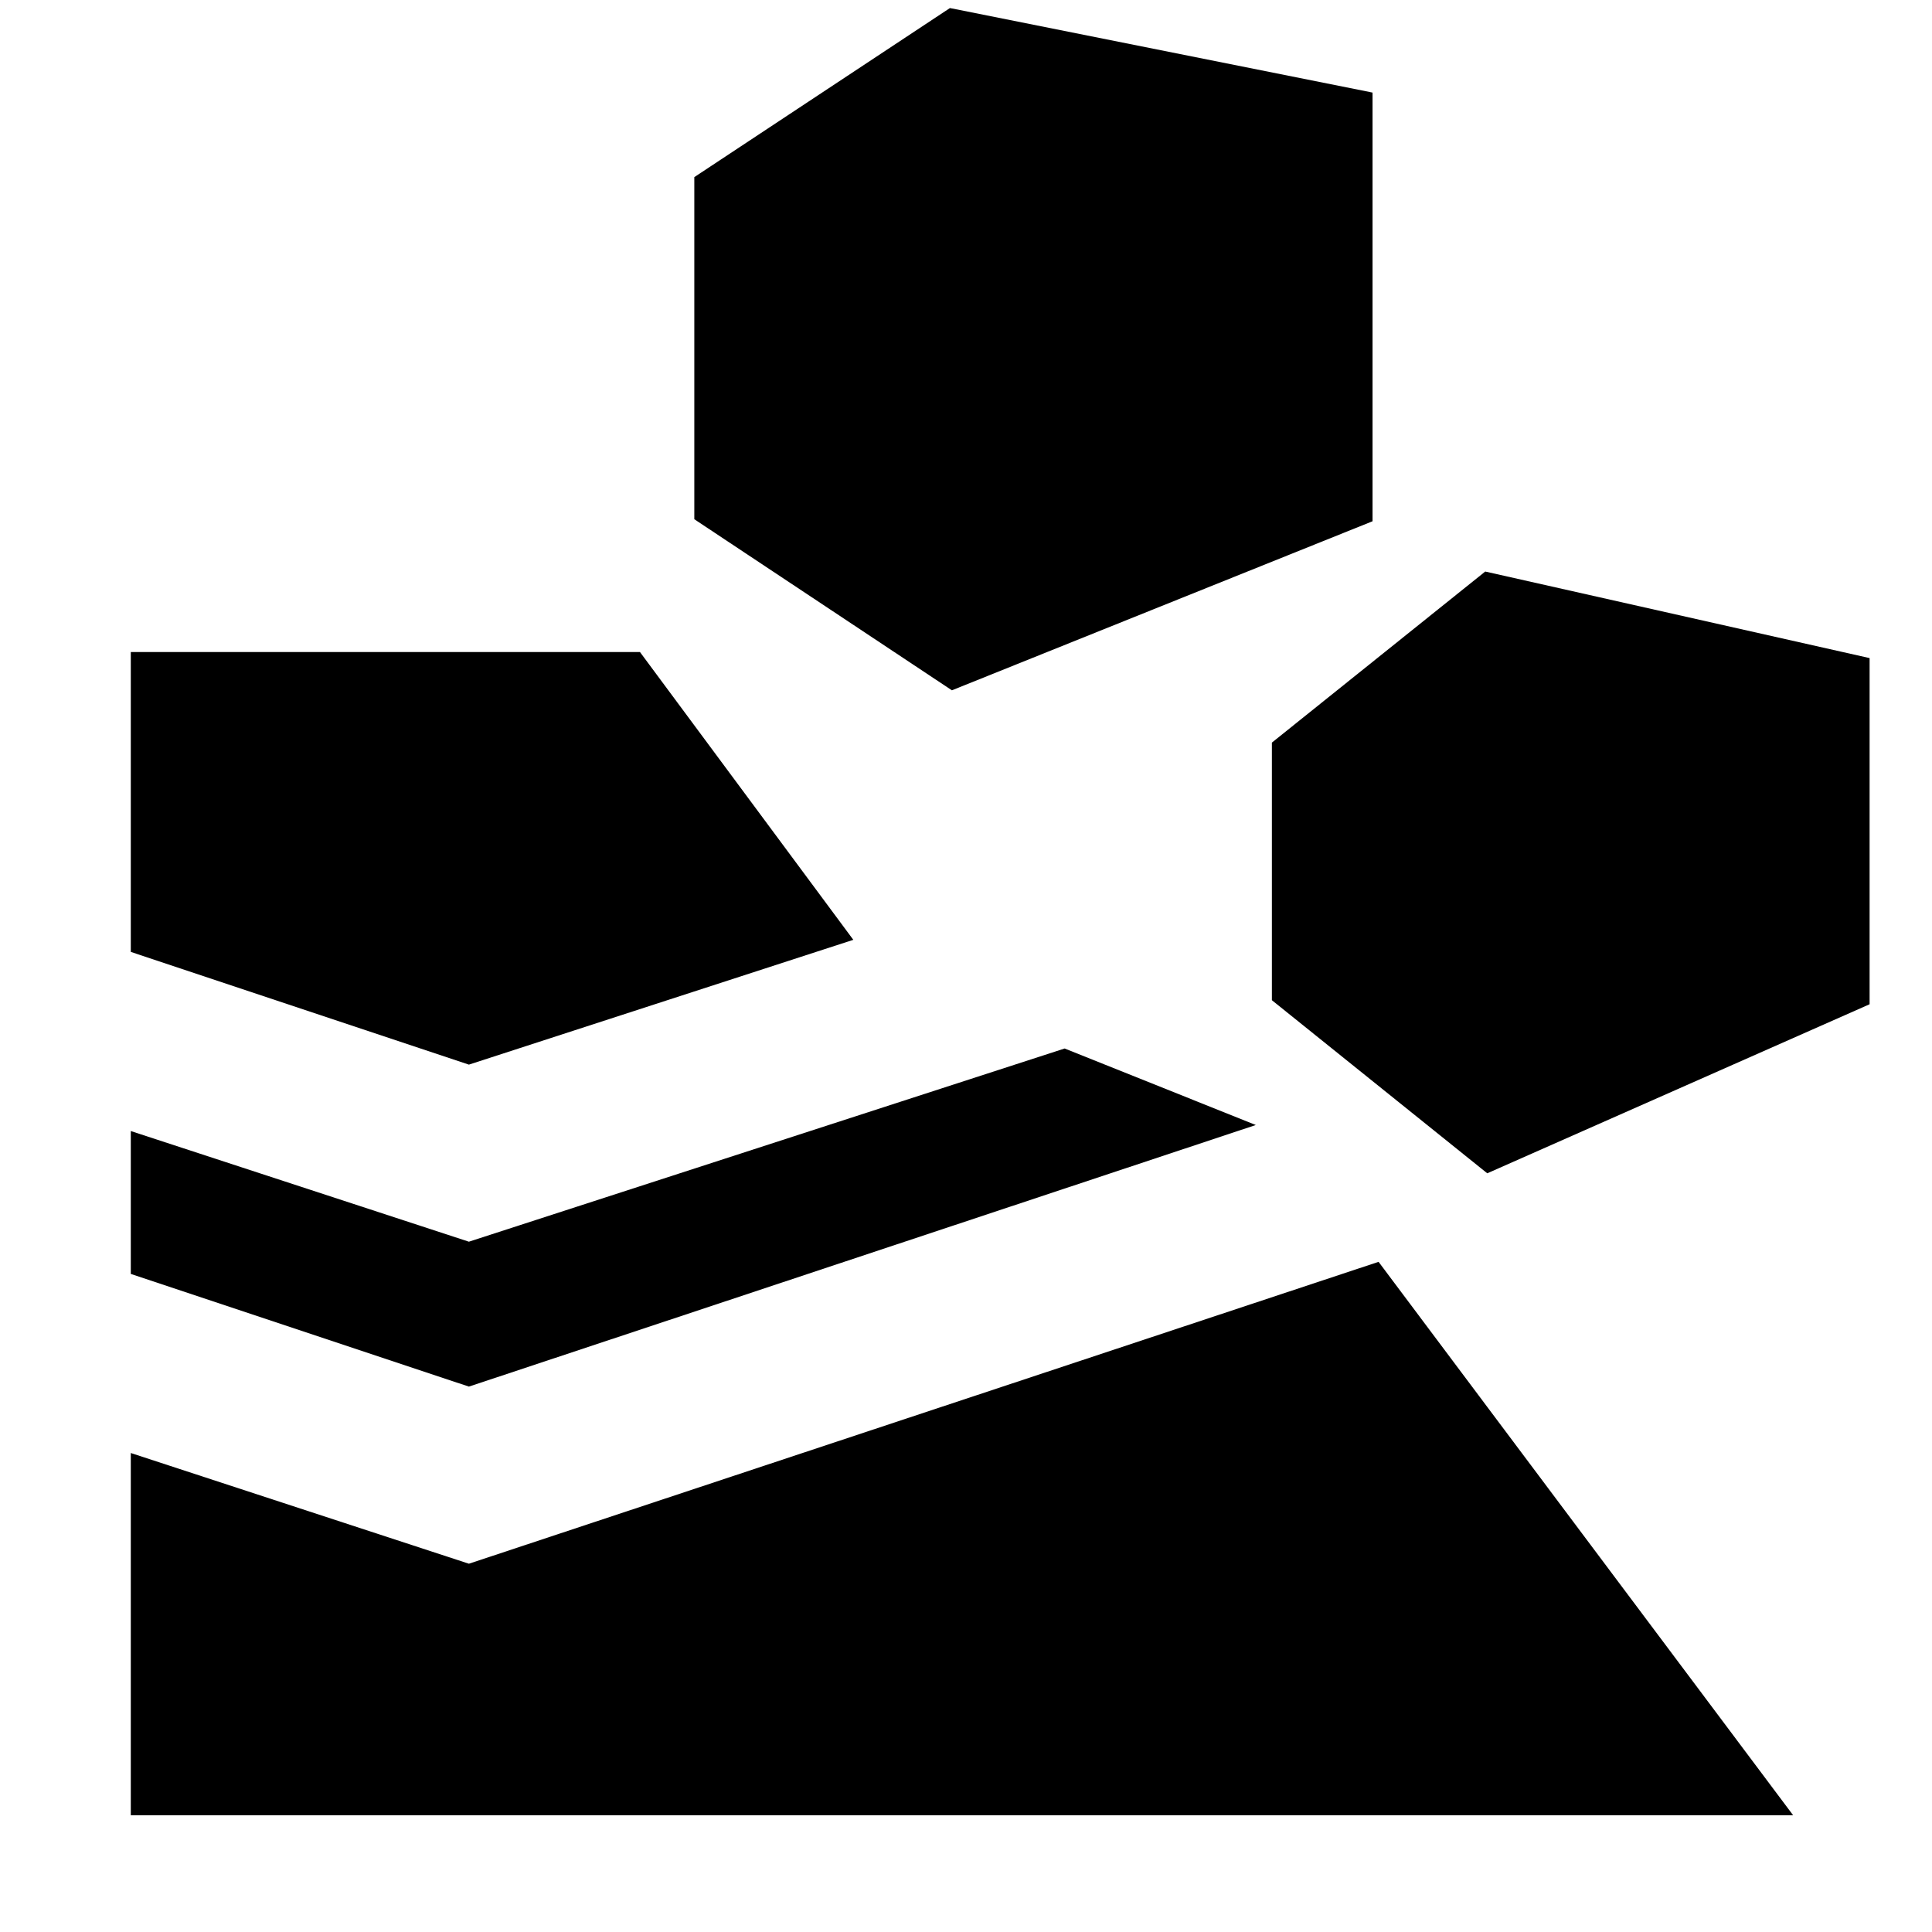 <svg xmlns="http://www.w3.org/2000/svg" height="40" width="40"><path d="M2.708 37.583V30.083L9.708 32.375L28.542 26.125L37.125 37.583ZM9.708 28.708 2.708 26.375V23.417L9.708 25.708L22.042 21.708L26 23.292ZM30.792 24.292 38.708 20.792V13.625L30.75 11.833L26.333 15.375V20.708ZM9.708 22.042 2.708 19.708V13.5H13.25L17.667 19.458ZM19.708 14.292 28.417 10.792V1.917L19.667 0.167L14.375 3.667V10.75Z"/></svg>